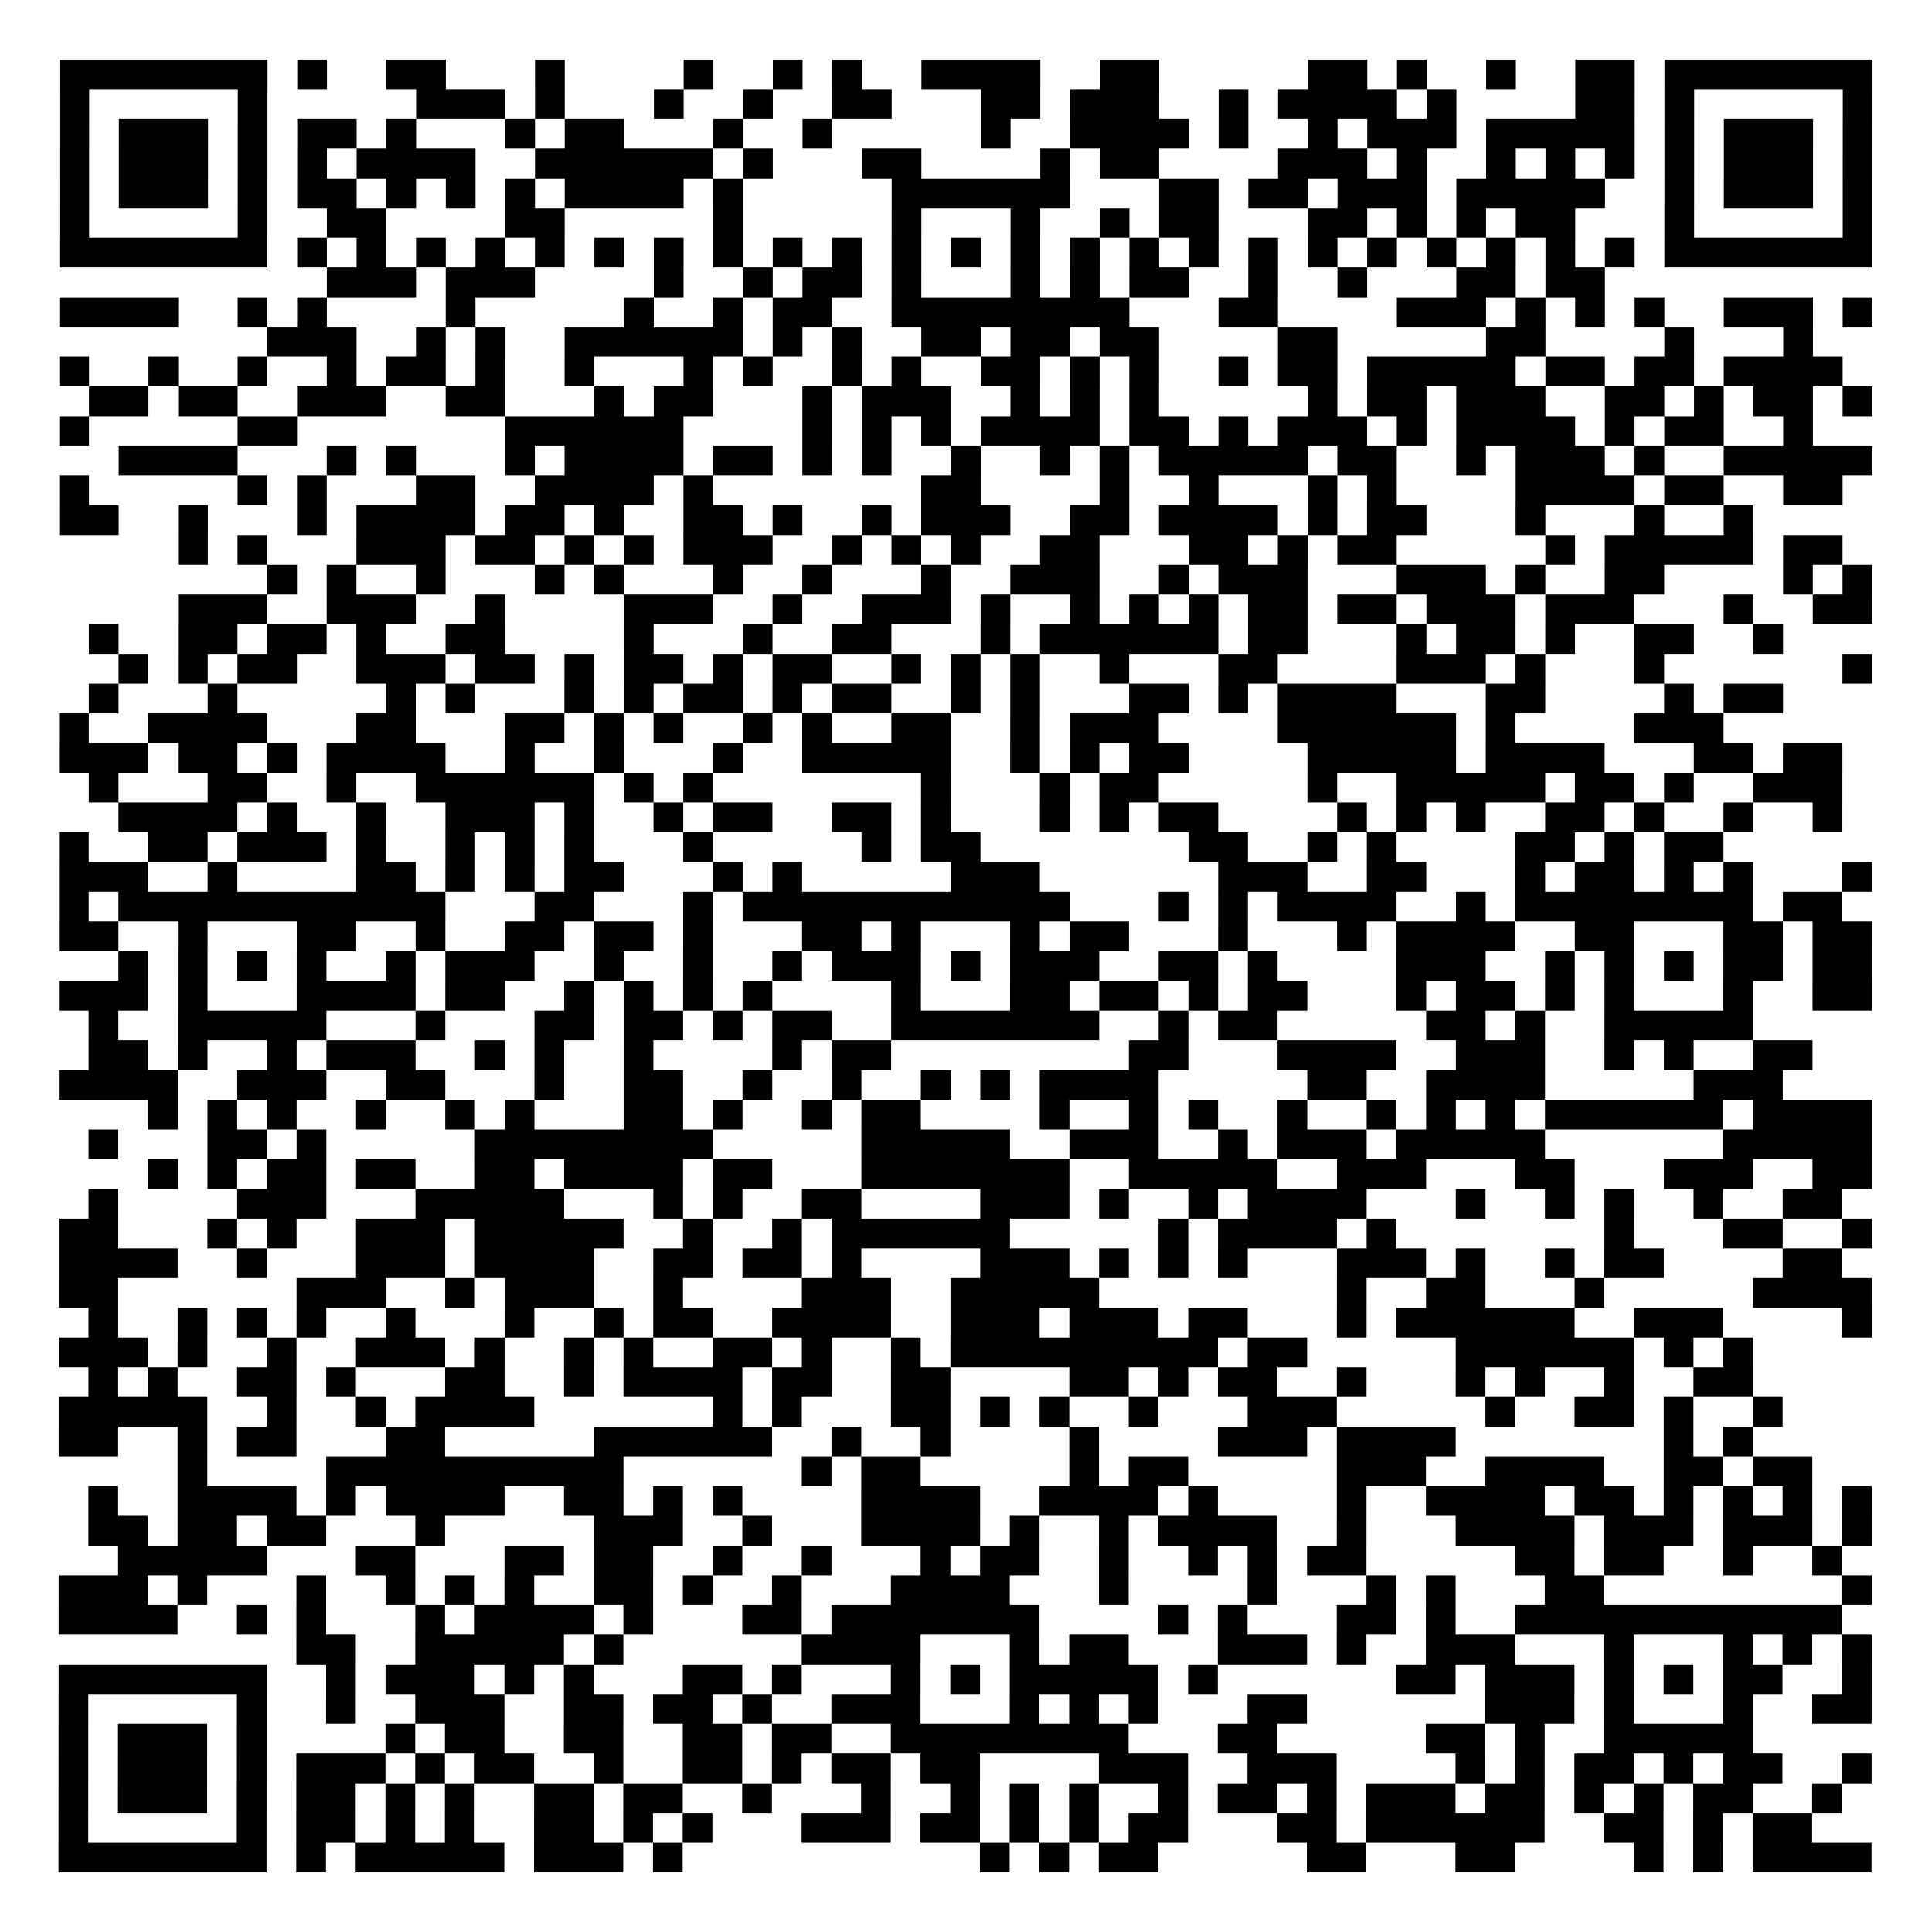 <?xml version="1.0" encoding="utf-8"?>
<svg xmlns="http://www.w3.org/2000/svg" width="130" height="130" class="segno"><path transform="scale(2)" class="qrline" stroke="#000" d="M2 2.5h7m1 0h1m2 0h2m3 0h1m4 0h1m2 0h1m1 0h1m2 0h4m2 0h2m5 0h2m1 0h1m2 0h1m2 0h2m1 0h7m-61 1h1m5 0h1m5 0h3m1 0h1m3 0h1m2 0h1m2 0h2m3 0h2m1 0h3m2 0h1m1 0h4m1 0h1m4 0h2m1 0h1m5 0h1m-61 1h1m1 0h3m1 0h1m1 0h2m1 0h1m3 0h1m1 0h2m3 0h1m2 0h1m5 0h1m2 0h4m1 0h1m2 0h1m1 0h3m1 0h5m1 0h1m1 0h3m1 0h1m-61 1h1m1 0h3m1 0h1m1 0h1m1 0h4m2 0h6m1 0h1m3 0h2m4 0h1m1 0h2m4 0h3m1 0h1m2 0h1m1 0h1m1 0h1m1 0h1m1 0h3m1 0h1m-61 1h1m1 0h3m1 0h1m1 0h2m1 0h1m1 0h1m1 0h1m1 0h4m1 0h1m5 0h6m3 0h2m1 0h2m1 0h3m1 0h5m2 0h1m1 0h3m1 0h1m-61 1h1m5 0h1m2 0h2m4 0h2m5 0h1m5 0h1m3 0h1m2 0h1m1 0h2m3 0h2m1 0h1m1 0h1m1 0h2m3 0h1m5 0h1m-61 1h7m1 0h1m1 0h1m1 0h1m1 0h1m1 0h1m1 0h1m1 0h1m1 0h1m1 0h1m1 0h1m1 0h1m1 0h1m1 0h1m1 0h1m1 0h1m1 0h1m1 0h1m1 0h1m1 0h1m1 0h1m1 0h1m1 0h1m1 0h1m1 0h7m-52 1h3m1 0h3m4 0h1m2 0h1m1 0h2m1 0h1m3 0h1m1 0h1m1 0h2m2 0h1m2 0h1m3 0h2m1 0h2m-52 1h4m2 0h1m1 0h1m4 0h1m5 0h1m2 0h1m1 0h2m2 0h8m3 0h2m4 0h3m1 0h1m1 0h1m1 0h1m2 0h3m1 0h1m-54 1h3m2 0h1m1 0h1m2 0h6m1 0h1m1 0h1m2 0h2m1 0h2m1 0h2m4 0h2m5 0h2m4 0h1m3 0h1m-59 1h1m2 0h1m2 0h1m2 0h1m1 0h2m1 0h1m2 0h1m3 0h1m1 0h1m2 0h1m1 0h1m2 0h2m1 0h1m1 0h1m2 0h1m1 0h2m1 0h5m1 0h2m1 0h2m1 0h4m-59 1h2m1 0h2m2 0h3m2 0h2m3 0h1m1 0h2m3 0h1m1 0h3m2 0h1m1 0h1m1 0h1m5 0h1m1 0h2m1 0h3m2 0h2m1 0h1m1 0h2m1 0h1m-61 1h1m5 0h2m7 0h6m4 0h1m1 0h1m1 0h1m1 0h4m1 0h2m1 0h1m1 0h3m1 0h1m1 0h4m1 0h1m1 0h2m2 0h1m-57 1h4m3 0h1m1 0h1m3 0h1m1 0h4m1 0h2m1 0h1m1 0h1m2 0h1m2 0h1m1 0h1m1 0h5m1 0h2m2 0h1m1 0h3m1 0h1m2 0h5m-61 1h1m5 0h1m1 0h1m3 0h2m2 0h4m1 0h1m7 0h2m4 0h1m2 0h1m3 0h1m1 0h1m4 0h4m1 0h2m2 0h2m-60 1h2m2 0h1m3 0h1m1 0h4m1 0h2m1 0h1m2 0h2m1 0h1m2 0h1m1 0h3m2 0h2m1 0h4m1 0h1m1 0h2m3 0h1m3 0h1m2 0h1m-53 1h1m1 0h1m3 0h3m1 0h2m1 0h1m1 0h1m1 0h3m2 0h1m1 0h1m1 0h1m2 0h2m3 0h2m1 0h1m1 0h2m5 0h1m1 0h5m1 0h2m-53 1h1m1 0h1m2 0h1m3 0h1m1 0h1m3 0h1m2 0h1m3 0h1m2 0h3m2 0h1m1 0h3m3 0h3m1 0h1m2 0h2m4 0h1m1 0h1m-57 1h3m2 0h3m2 0h1m4 0h3m2 0h1m2 0h3m1 0h1m2 0h1m1 0h1m1 0h1m1 0h2m1 0h2m1 0h3m1 0h3m3 0h1m2 0h2m-60 1h1m2 0h2m1 0h2m1 0h1m2 0h2m4 0h1m3 0h1m2 0h2m3 0h1m1 0h6m1 0h2m3 0h1m1 0h2m1 0h1m2 0h2m2 0h1m-56 1h1m1 0h1m1 0h2m2 0h3m1 0h2m1 0h1m1 0h2m1 0h1m1 0h2m2 0h1m1 0h1m1 0h1m2 0h1m3 0h2m4 0h3m1 0h1m3 0h1m6 0h1m-60 1h1m3 0h1m5 0h1m1 0h1m3 0h1m1 0h1m1 0h2m1 0h1m1 0h2m2 0h1m1 0h1m3 0h2m1 0h1m1 0h4m3 0h2m4 0h1m1 0h2m-58 1h1m2 0h4m3 0h2m3 0h2m1 0h1m1 0h1m2 0h1m1 0h1m2 0h2m2 0h1m1 0h3m4 0h6m1 0h1m4 0h3m-56 1h3m1 0h2m1 0h1m1 0h4m2 0h1m2 0h1m3 0h1m2 0h5m2 0h1m1 0h1m1 0h2m4 0h5m1 0h4m3 0h2m1 0h2m-59 1h1m3 0h2m2 0h1m2 0h6m1 0h1m1 0h1m7 0h1m3 0h1m1 0h2m5 0h1m2 0h5m1 0h2m1 0h1m2 0h3m-58 1h4m1 0h1m2 0h1m2 0h3m1 0h1m2 0h1m1 0h2m2 0h2m1 0h1m3 0h1m1 0h1m1 0h2m4 0h1m1 0h1m1 0h1m2 0h2m1 0h1m2 0h1m2 0h1m-60 1h1m2 0h2m1 0h3m1 0h1m2 0h1m1 0h1m1 0h1m3 0h1m5 0h1m1 0h2m7 0h2m2 0h1m1 0h1m4 0h2m1 0h1m1 0h2m-56 1h3m2 0h1m4 0h2m1 0h1m1 0h1m1 0h2m3 0h1m1 0h1m5 0h3m6 0h3m2 0h2m3 0h1m1 0h2m1 0h1m1 0h1m3 0h1m-61 1h1m1 0h11m3 0h2m3 0h1m1 0h11m3 0h1m1 0h1m1 0h4m2 0h1m1 0h8m1 0h2m-60 1h2m2 0h1m3 0h2m2 0h1m2 0h2m1 0h2m1 0h1m3 0h2m1 0h1m3 0h1m1 0h2m3 0h1m3 0h1m1 0h4m2 0h2m3 0h2m1 0h2m-59 1h1m1 0h1m1 0h1m1 0h1m2 0h1m1 0h3m2 0h1m2 0h1m2 0h1m1 0h3m1 0h1m1 0h3m2 0h2m1 0h1m4 0h3m2 0h1m1 0h1m1 0h1m1 0h2m1 0h2m-61 1h3m1 0h1m3 0h4m1 0h2m2 0h1m1 0h1m1 0h1m1 0h1m4 0h1m3 0h2m1 0h2m1 0h1m1 0h2m3 0h1m1 0h2m1 0h1m1 0h1m3 0h1m2 0h2m-60 1h1m2 0h5m3 0h1m3 0h2m1 0h2m1 0h1m1 0h2m2 0h7m2 0h1m1 0h2m5 0h2m1 0h1m2 0h5m-56 1h2m1 0h1m2 0h1m1 0h3m2 0h1m1 0h1m2 0h1m4 0h1m1 0h2m8 0h2m3 0h4m2 0h3m2 0h1m1 0h1m2 0h2m-59 1h4m2 0h3m2 0h2m3 0h1m2 0h2m2 0h1m2 0h1m2 0h1m1 0h1m1 0h4m5 0h2m2 0h4m5 0h3m-55 1h1m1 0h1m1 0h1m2 0h1m2 0h1m1 0h1m3 0h2m1 0h1m2 0h1m1 0h2m4 0h1m2 0h1m1 0h1m2 0h1m2 0h1m1 0h1m1 0h1m1 0h6m1 0h4m-60 1h1m3 0h2m1 0h1m5 0h8m5 0h5m2 0h3m2 0h1m1 0h3m1 0h5m6 0h5m-58 1h1m1 0h1m1 0h2m1 0h2m2 0h2m1 0h4m1 0h2m3 0h7m2 0h5m2 0h3m3 0h2m3 0h3m2 0h2m-60 1h1m4 0h3m3 0h5m3 0h1m1 0h1m2 0h2m4 0h3m1 0h1m2 0h1m1 0h4m3 0h1m2 0h1m1 0h1m2 0h1m2 0h2m-60 1h2m3 0h1m1 0h1m2 0h3m1 0h5m2 0h1m2 0h1m1 0h6m5 0h1m1 0h4m1 0h1m7 0h1m3 0h2m2 0h1m-61 1h4m2 0h1m3 0h3m1 0h4m2 0h2m1 0h2m1 0h1m4 0h3m1 0h1m1 0h1m1 0h1m3 0h3m1 0h1m2 0h1m1 0h2m4 0h2m-60 1h2m6 0h3m2 0h1m1 0h3m2 0h1m4 0h3m2 0h5m8 0h1m2 0h2m3 0h1m5 0h4m-60 1h1m2 0h1m1 0h1m1 0h1m2 0h1m3 0h1m2 0h1m1 0h2m2 0h4m2 0h3m1 0h3m1 0h2m3 0h1m1 0h6m2 0h3m4 0h1m-61 1h3m1 0h1m2 0h1m2 0h3m1 0h1m2 0h1m1 0h1m2 0h2m1 0h1m2 0h1m1 0h9m1 0h2m5 0h6m1 0h1m1 0h1m-56 1h1m1 0h1m2 0h2m1 0h1m3 0h2m2 0h1m1 0h4m1 0h2m2 0h2m4 0h2m1 0h1m1 0h2m2 0h1m3 0h1m1 0h1m2 0h1m2 0h2m-57 1h5m2 0h1m2 0h1m1 0h4m6 0h1m1 0h1m3 0h2m1 0h1m1 0h1m2 0h1m3 0h3m5 0h1m2 0h2m1 0h1m2 0h1m-58 1h2m2 0h1m1 0h2m3 0h2m5 0h6m2 0h1m2 0h1m4 0h1m4 0h3m1 0h4m7 0h1m1 0h1m-53 1h1m4 0h10m6 0h1m1 0h2m5 0h1m1 0h2m5 0h3m2 0h4m2 0h2m1 0h2m-58 1h1m2 0h4m1 0h1m1 0h4m2 0h2m1 0h1m1 0h1m4 0h4m2 0h4m1 0h1m4 0h1m2 0h4m1 0h2m1 0h1m1 0h1m1 0h1m1 0h1m-60 1h2m1 0h2m1 0h2m3 0h1m5 0h3m2 0h1m3 0h4m1 0h1m2 0h1m1 0h4m2 0h1m3 0h4m1 0h3m1 0h3m1 0h1m-59 1h5m3 0h2m3 0h2m1 0h2m2 0h1m2 0h1m3 0h1m1 0h2m2 0h1m2 0h1m1 0h1m1 0h2m5 0h2m1 0h2m2 0h1m2 0h1m-60 1h3m1 0h1m3 0h1m2 0h1m1 0h1m1 0h1m2 0h2m1 0h1m2 0h1m3 0h4m3 0h1m4 0h1m3 0h1m1 0h1m3 0h2m8 0h1m-61 1h4m2 0h1m1 0h1m3 0h1m1 0h4m1 0h1m3 0h2m1 0h7m4 0h1m1 0h1m3 0h2m1 0h1m2 0h11m-52 1h2m2 0h5m1 0h1m6 0h4m3 0h1m1 0h2m3 0h3m1 0h1m2 0h3m3 0h1m3 0h1m1 0h1m1 0h1m-61 1h7m2 0h1m1 0h3m1 0h1m1 0h1m3 0h2m1 0h1m3 0h1m1 0h1m1 0h5m1 0h1m6 0h2m1 0h3m1 0h1m1 0h1m1 0h2m2 0h1m-61 1h1m5 0h1m2 0h1m2 0h3m2 0h2m1 0h2m1 0h1m2 0h3m3 0h1m1 0h1m1 0h1m3 0h2m6 0h3m1 0h1m3 0h1m2 0h2m-61 1h1m1 0h3m1 0h1m4 0h1m1 0h2m2 0h2m2 0h2m1 0h2m2 0h8m3 0h2m5 0h2m1 0h1m2 0h5m-57 1h1m1 0h3m1 0h1m1 0h3m1 0h1m1 0h2m2 0h1m2 0h2m1 0h1m1 0h2m1 0h2m4 0h3m2 0h3m4 0h1m1 0h1m1 0h2m1 0h1m1 0h2m2 0h1m-61 1h1m1 0h3m1 0h1m1 0h2m1 0h1m1 0h1m2 0h2m1 0h2m2 0h1m3 0h1m2 0h1m1 0h1m1 0h1m2 0h1m1 0h2m1 0h1m1 0h3m1 0h2m1 0h1m1 0h1m1 0h2m2 0h1m-60 1h1m5 0h1m1 0h2m1 0h1m1 0h1m2 0h2m1 0h1m1 0h1m3 0h3m1 0h2m1 0h1m1 0h1m1 0h2m3 0h2m1 0h6m2 0h2m1 0h1m1 0h2m-59 1h7m1 0h1m1 0h5m1 0h3m1 0h1m10 0h1m1 0h1m1 0h2m5 0h2m3 0h2m4 0h1m1 0h1m1 0h4"/></svg>
